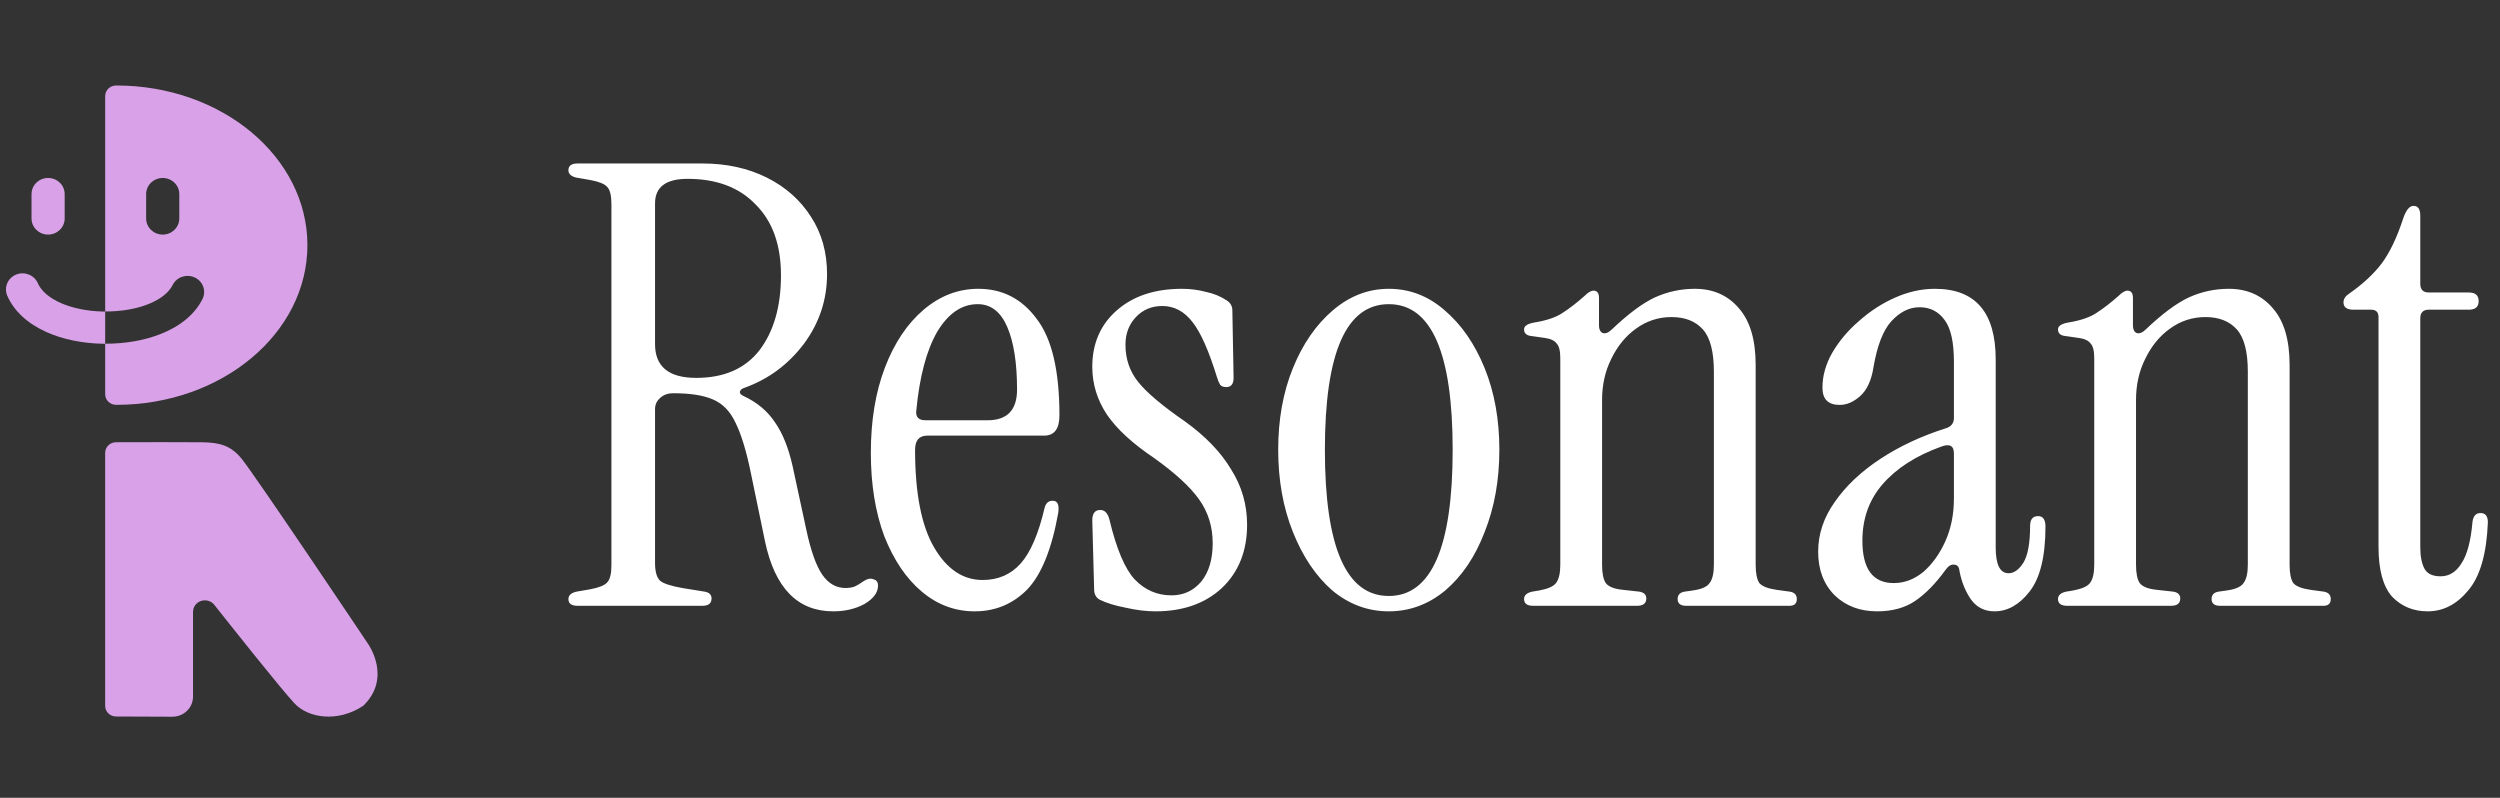 <svg width="586" height="187" viewBox="0 0 586 187" fill="none" xmlns="http://www.w3.org/2000/svg">
<rect x="0" y="0" width="586" height="187" fill="#333333" stroke="none"/>
<path d="M195.3 143.296C186.948 143.296 181.62 137.824 179.316 126.88L176.004 110.896C174.948 105.712 173.748 101.776 172.404 99.088C171.156 96.4 169.38 94.576 167.076 93.616C164.868 92.656 161.796 92.176 157.86 92.176C156.516 92.176 155.46 92.56 154.692 93.328C153.924 94 153.54 94.864 153.54 95.92V131.92C153.54 133.936 153.924 135.328 154.692 136.096C155.46 136.768 157.188 137.344 159.876 137.824L165.204 138.688C166.26 138.88 166.788 139.408 166.788 140.272C166.788 141.424 166.068 142 164.628 142H135.396C133.956 142 133.236 141.472 133.236 140.416C133.236 139.552 133.86 138.976 135.108 138.688L138.42 138.112C140.436 137.728 141.732 137.2 142.308 136.528C142.98 135.856 143.316 134.512 143.316 132.496V47.824C143.316 45.808 142.98 44.464 142.308 43.792C141.732 43.12 140.436 42.592 138.42 42.208L135.108 41.632C133.86 41.344 133.236 40.768 133.236 39.904C133.236 38.848 133.956 38.32 135.396 38.32H164.628C170.292 38.32 175.332 39.424 179.748 41.632C184.164 43.84 187.62 46.912 190.116 50.848C192.612 54.688 193.86 59.152 193.86 64.24C193.86 70.288 192.036 75.76 188.388 80.656C184.74 85.456 180.132 88.864 174.564 90.88C173.892 91.072 173.508 91.408 173.412 91.888C173.412 92.272 173.748 92.608 174.42 92.896C177.492 94.336 179.892 96.352 181.62 98.944C183.444 101.536 184.836 104.992 185.796 109.312L188.964 124C190.02 128.992 191.268 132.544 192.708 134.656C194.148 136.768 195.972 137.824 198.18 137.824C198.948 137.824 199.62 137.728 200.196 137.536C200.868 137.248 201.684 136.768 202.644 136.096C203.412 135.616 204.132 135.52 204.804 135.808C205.476 136 205.812 136.48 205.812 137.248C205.812 138.88 204.756 140.32 202.644 141.568C200.532 142.72 198.084 143.296 195.3 143.296ZM163.188 88.576C169.716 88.576 174.66 86.416 178.02 82.096C181.38 77.68 183.06 71.824 183.06 64.528C183.06 57.424 181.092 51.904 177.156 47.968C173.316 43.936 167.988 41.92 161.172 41.92C156.084 41.92 153.54 43.84 153.54 47.68V80.656C153.54 85.936 156.756 88.576 163.188 88.576ZM228.461 143.296C223.853 143.296 219.725 141.76 216.077 138.688C212.429 135.616 209.501 131.296 207.293 125.728C205.181 120.064 204.125 113.536 204.125 106.144C204.125 98.56 205.229 91.888 207.437 86.128C209.645 80.368 212.669 75.856 216.509 72.592C220.349 69.328 224.621 67.696 229.325 67.696C234.989 67.696 239.549 70.048 243.005 74.752C246.557 79.36 248.333 86.896 248.333 97.36C248.333 100.528 247.133 102.112 244.733 102.112H217.373C215.453 102.112 214.493 103.216 214.493 105.424C214.493 115.6 215.981 123.232 218.957 128.32C221.933 133.408 225.725 135.952 230.333 135.952C233.981 135.952 236.957 134.656 239.261 132.064C241.565 129.472 243.437 125.104 244.877 118.96C245.165 117.904 245.789 117.376 246.749 117.376C247.901 117.376 248.333 118.336 248.045 120.256C246.509 128.8 244.061 134.8 240.701 138.256C237.341 141.616 233.261 143.296 228.461 143.296ZM216.941 98.512H231.485C236.093 98.512 238.397 96.112 238.397 91.312C238.397 85.072 237.629 80.176 236.093 76.624C234.557 73.072 232.253 71.296 229.181 71.296C225.437 71.296 222.269 73.456 219.677 77.776C217.181 82.096 215.549 88.24 214.781 96.208C214.589 97.744 215.309 98.512 216.941 98.512ZM270.864 143.296C268.656 143.296 266.304 143.008 263.808 142.432C261.312 141.952 259.296 141.328 257.76 140.56C256.896 140.08 256.464 139.264 256.464 138.112L256.032 121.984C256.032 120.352 256.656 119.536 257.904 119.536C258.96 119.536 259.68 120.304 260.064 121.84C261.696 128.656 263.664 133.312 265.968 135.808C268.368 138.304 271.248 139.552 274.608 139.552C277.392 139.552 279.696 138.496 281.52 136.384C283.344 134.176 284.256 131.152 284.256 127.312C284.256 123.472 283.2 120.064 281.088 117.088C278.976 114.112 275.424 110.848 270.432 107.296C265.44 103.936 261.792 100.576 259.488 97.216C257.184 93.76 256.032 90.016 256.032 85.984C256.032 80.512 257.952 76.096 261.792 72.736C265.632 69.376 270.72 67.696 277.056 67.696C278.976 67.696 280.848 67.936 282.672 68.416C284.496 68.8 286.128 69.472 287.568 70.432C288.432 71.008 288.864 71.776 288.864 72.736L289.152 88.576C289.152 90.016 288.576 90.736 287.424 90.736C286.752 90.736 286.272 90.544 285.984 90.16C285.696 89.68 285.456 89.104 285.264 88.432C283.344 82.192 281.424 77.872 279.504 75.472C277.584 72.976 275.232 71.728 272.448 71.728C269.952 71.728 267.888 72.592 266.256 74.32C264.624 76.048 263.808 78.208 263.808 80.8C263.808 84.16 264.816 87.088 266.832 89.584C268.848 92.08 272.496 95.152 277.776 98.8C282.576 102.256 286.176 106 288.576 110.032C291.072 113.968 292.32 118.288 292.32 122.992C292.32 129.136 290.352 134.08 286.416 137.824C282.48 141.472 277.296 143.296 270.864 143.296ZM325.529 143.296C320.633 143.296 316.217 141.664 312.281 138.4C308.441 135.04 305.369 130.48 303.065 124.72C300.761 118.96 299.609 112.528 299.609 105.424C299.609 98.32 300.761 91.936 303.065 86.272C305.369 80.608 308.489 76.096 312.425 72.736C316.361 69.376 320.729 67.696 325.529 67.696C330.425 67.696 334.793 69.376 338.633 72.736C342.569 76.096 345.689 80.608 347.993 86.272C350.297 91.936 351.449 98.32 351.449 105.424C351.449 112.528 350.297 118.96 347.993 124.72C345.785 130.48 342.713 135.04 338.777 138.4C334.841 141.664 330.425 143.296 325.529 143.296ZM325.529 139.696C335.513 139.696 340.505 128.272 340.505 105.424C340.505 82.672 335.513 71.296 325.529 71.296C315.545 71.296 310.553 82.672 310.553 105.424C310.553 128.272 315.545 139.696 325.529 139.696ZM359.398 142C357.958 142 357.238 141.472 357.238 140.416C357.238 139.552 357.862 138.976 359.11 138.688L360.838 138.4C362.854 138.016 364.15 137.44 364.726 136.672C365.398 135.808 365.734 134.368 365.734 132.352V83.968C365.734 82.24 365.446 81.088 364.87 80.512C364.39 79.84 363.478 79.408 362.134 79.216L359.11 78.784C357.862 78.688 357.238 78.16 357.238 77.2C357.238 76.432 358.006 75.904 359.542 75.616C362.518 75.136 364.774 74.368 366.31 73.312C367.942 72.256 369.622 70.96 371.35 69.424C372.214 68.56 372.934 68.128 373.51 68.128C374.374 68.128 374.806 68.704 374.806 69.856V76.336C374.806 77.2 375.094 77.776 375.67 78.064C376.342 78.256 377.062 77.968 377.83 77.2C381.67 73.552 385.03 71.056 387.91 69.712C390.886 68.368 394.006 67.696 397.27 67.696C401.59 67.696 405.046 69.232 407.638 72.304C410.23 75.28 411.526 79.696 411.526 85.552V132.352C411.526 134.368 411.814 135.808 412.39 136.672C413.062 137.44 414.406 137.968 416.422 138.256L419.59 138.688C420.646 138.88 421.174 139.456 421.174 140.416C421.174 141.472 420.598 142 419.446 142H395.254C393.91 142 393.238 141.472 393.238 140.416C393.238 139.456 393.766 138.88 394.822 138.688L396.838 138.4C398.854 138.112 400.15 137.536 400.726 136.672C401.398 135.808 401.734 134.368 401.734 132.352V87.136C401.734 82.432 400.87 79.12 399.142 77.2C397.414 75.28 394.966 74.32 391.798 74.32C388.726 74.32 385.942 75.232 383.446 77.056C381.046 78.784 379.126 81.136 377.686 84.112C376.246 86.992 375.526 90.208 375.526 93.76V132.352C375.526 134.368 375.814 135.808 376.39 136.672C377.062 137.536 378.406 138.064 380.422 138.256L384.31 138.688C385.366 138.88 385.894 139.408 385.894 140.272C385.894 141.424 385.174 142 383.734 142H359.398ZM439.999 143.296C435.967 143.296 432.655 142.048 430.063 139.552C427.471 136.96 426.175 133.552 426.175 129.328C426.175 125.2 427.471 121.312 430.063 117.664C432.655 113.92 436.207 110.56 440.719 107.584C445.231 104.608 450.367 102.208 456.127 100.384C457.375 100 457.999 99.184 457.999 97.936V84.832C457.999 80.224 457.279 76.96 455.839 75.04C454.399 73.024 452.431 72.016 449.935 72.016C447.535 72.016 445.327 73.12 443.311 75.328C441.391 77.44 439.999 81.04 439.135 86.128C438.655 89.2 437.599 91.456 435.967 92.896C434.431 94.24 432.847 94.912 431.215 94.912C428.527 94.912 427.183 93.568 427.183 90.88C427.183 88.096 427.951 85.36 429.487 82.672C431.119 79.888 433.231 77.392 435.823 75.184C438.415 72.88 441.247 71.056 444.319 69.712C447.391 68.368 450.463 67.696 453.535 67.696C463.039 67.696 467.791 73.216 467.791 84.256V128.32C467.791 132.352 468.799 134.368 470.815 134.368C472.063 134.368 473.215 133.552 474.271 131.92C475.327 130.192 475.855 127.312 475.855 123.28C475.855 121.744 476.479 120.976 477.727 120.976C478.879 120.976 479.455 121.792 479.455 123.424C479.455 130.432 478.207 135.52 475.711 138.688C473.311 141.76 470.575 143.296 467.503 143.296C465.199 143.296 463.375 142.384 462.031 140.56C460.687 138.64 459.775 136.384 459.295 133.792C459.199 132.832 458.767 132.352 457.999 132.352C457.327 132.256 456.655 132.688 455.983 133.648C453.679 136.816 451.327 139.216 448.927 140.848C446.527 142.48 443.551 143.296 439.999 143.296ZM443.887 136.672C446.383 136.672 448.687 135.808 450.799 134.08C452.911 132.256 454.639 129.856 455.983 126.88C457.327 123.904 457.999 120.544 457.999 116.8V106.288C457.999 104.464 456.991 103.936 454.975 104.704C449.119 106.816 444.559 109.744 441.295 113.488C438.127 117.136 436.543 121.552 436.543 126.736C436.543 133.36 438.991 136.672 443.887 136.672ZM484.554 142C483.114 142 482.394 141.472 482.394 140.416C482.394 139.552 483.018 138.976 484.266 138.688L485.994 138.4C488.01 138.016 489.306 137.44 489.882 136.672C490.554 135.808 490.89 134.368 490.89 132.352V83.968C490.89 82.24 490.602 81.088 490.026 80.512C489.546 79.84 488.634 79.408 487.29 79.216L484.266 78.784C483.018 78.688 482.394 78.16 482.394 77.2C482.394 76.432 483.162 75.904 484.698 75.616C487.674 75.136 489.93 74.368 491.466 73.312C493.098 72.256 494.778 70.96 496.506 69.424C497.37 68.56 498.09 68.128 498.666 68.128C499.53 68.128 499.962 68.704 499.962 69.856V76.336C499.962 77.2 500.25 77.776 500.826 78.064C501.498 78.256 502.218 77.968 502.986 77.2C506.826 73.552 510.186 71.056 513.066 69.712C516.042 68.368 519.162 67.696 522.426 67.696C526.746 67.696 530.202 69.232 532.794 72.304C535.386 75.28 536.682 79.696 536.682 85.552V132.352C536.682 134.368 536.97 135.808 537.546 136.672C538.218 137.44 539.562 137.968 541.578 138.256L544.746 138.688C545.802 138.88 546.33 139.456 546.33 140.416C546.33 141.472 545.754 142 544.602 142H520.41C519.066 142 518.394 141.472 518.394 140.416C518.394 139.456 518.922 138.88 519.978 138.688L521.994 138.4C524.01 138.112 525.306 137.536 525.882 136.672C526.554 135.808 526.89 134.368 526.89 132.352V87.136C526.89 82.432 526.026 79.12 524.298 77.2C522.57 75.28 520.122 74.32 516.954 74.32C513.882 74.32 511.098 75.232 508.602 77.056C506.202 78.784 504.282 81.136 502.842 84.112C501.402 86.992 500.682 90.208 500.682 93.76V132.352C500.682 134.368 500.97 135.808 501.546 136.672C502.218 137.536 503.562 138.064 505.578 138.256L509.466 138.688C510.522 138.88 511.05 139.408 511.05 140.272C511.05 141.424 510.33 142 508.89 142H484.554ZM569.043 143.296C565.683 143.296 562.899 142.144 560.691 139.84C558.579 137.44 557.523 133.552 557.523 128.176V74.32C557.523 73.168 556.947 72.592 555.795 72.592H551.619C550.083 72.592 549.315 72.016 549.315 70.864C549.315 70.096 549.747 69.424 550.611 68.848C553.779 66.64 556.323 64.288 558.243 61.792C560.163 59.2 561.843 55.696 563.283 51.28C563.955 49.264 564.771 48.256 565.731 48.256C566.787 48.256 567.315 49.024 567.315 50.56V66.544C567.315 67.888 567.987 68.56 569.331 68.56H578.691C580.227 68.56 580.995 69.232 580.995 70.576C580.995 71.92 580.227 72.592 578.691 72.592H569.331C567.987 72.592 567.315 73.264 567.315 74.608V128.32C567.315 130.432 567.651 132.112 568.323 133.36C568.995 134.512 570.243 135.088 572.067 135.088C574.083 135.088 575.715 134.08 576.963 132.064C578.307 130.048 579.171 126.784 579.555 122.272C579.747 120.928 580.371 120.256 581.427 120.256C582.579 120.256 583.155 120.976 583.155 122.416C582.867 129.808 581.331 135.136 578.547 138.4C575.859 141.664 572.691 143.296 569.043 143.296Z" fill="white"/>
<g clip-path="url(#clip0_16_133)">
<path d="M24.651 165.466V106.142C24.651 104.775 25.789 103.666 27.197 103.661C32.486 103.646 44.425 103.618 47.465 103.669C51.405 103.736 54.07 104.383 56.623 107.511C59.848 111.462 86.246 150.879 86.246 150.879C86.246 150.879 91.98 158.797 85.153 165.43C79.158 169.42 72.165 168.342 68.945 164.783C65.595 161.155 53.496 145.9 50.226 141.767C49.708 141.112 48.911 140.724 48.06 140.713C46.512 140.693 45.244 141.907 45.244 143.413V163.303C45.244 165.904 43.068 168.01 40.391 168L27.195 167.947C25.788 167.942 24.651 166.833 24.651 165.466Z" fill="#D9A2E8"/>
<path d="M27.261 20.04H27.205C25.8 20.04 24.652 21.157 24.652 22.521V73.009C32.15 73.053 38.606 70.537 40.473 66.797C41.41 64.922 43.734 64.138 45.665 65.049C47.595 65.959 48.401 68.218 47.464 70.093C45.684 73.659 42.24 76.514 37.505 78.35C33.759 79.802 29.404 80.561 24.852 80.561C24.786 80.561 24.719 80.559 24.654 80.559V92.413C24.654 93.778 25.803 94.894 27.206 94.894H27.262C52.001 94.894 72.056 78.137 72.056 57.468C72.056 36.798 52 20.04 27.261 20.04ZM42.026 51.211C42.026 53.296 40.286 54.986 38.141 54.986C35.995 54.986 34.255 53.296 34.255 51.211V45.495C34.255 43.41 35.995 41.719 38.141 41.719C40.286 41.719 42.026 43.41 42.026 45.495V51.211Z" fill="#D9A2E8"/>
<path d="M15.161 45.495C15.161 43.41 13.421 41.719 11.275 41.719C9.13 41.719 7.39 43.41 7.39 45.495V51.211C7.39 53.296 9.13 54.986 11.275 54.986C13.421 54.986 15.161 53.296 15.161 51.211V45.495Z" fill="#D9A2E8"/>
<path d="M24.652 73.035C24.469 73.034 24.286 73.03 24.102 73.026C16.646 72.845 10.52 70.169 8.858 66.367C8.018 64.448 5.737 63.553 3.762 64.368C1.787 65.184 0.866 67.4 1.705 69.319C3.277 72.913 6.458 75.862 10.902 77.845C14.643 79.513 19.14 80.457 23.908 80.573C24.156 80.579 24.405 80.58 24.652 80.581V73.032V73.035Z" fill="#D9A2E8"/>
</g>
<defs>
<clipPath id="clip0_16_133">
<rect width="88.5" height="148.5" fill="white" transform="translate(0 19.5)"/>
</clipPath>
</defs>
</svg>

